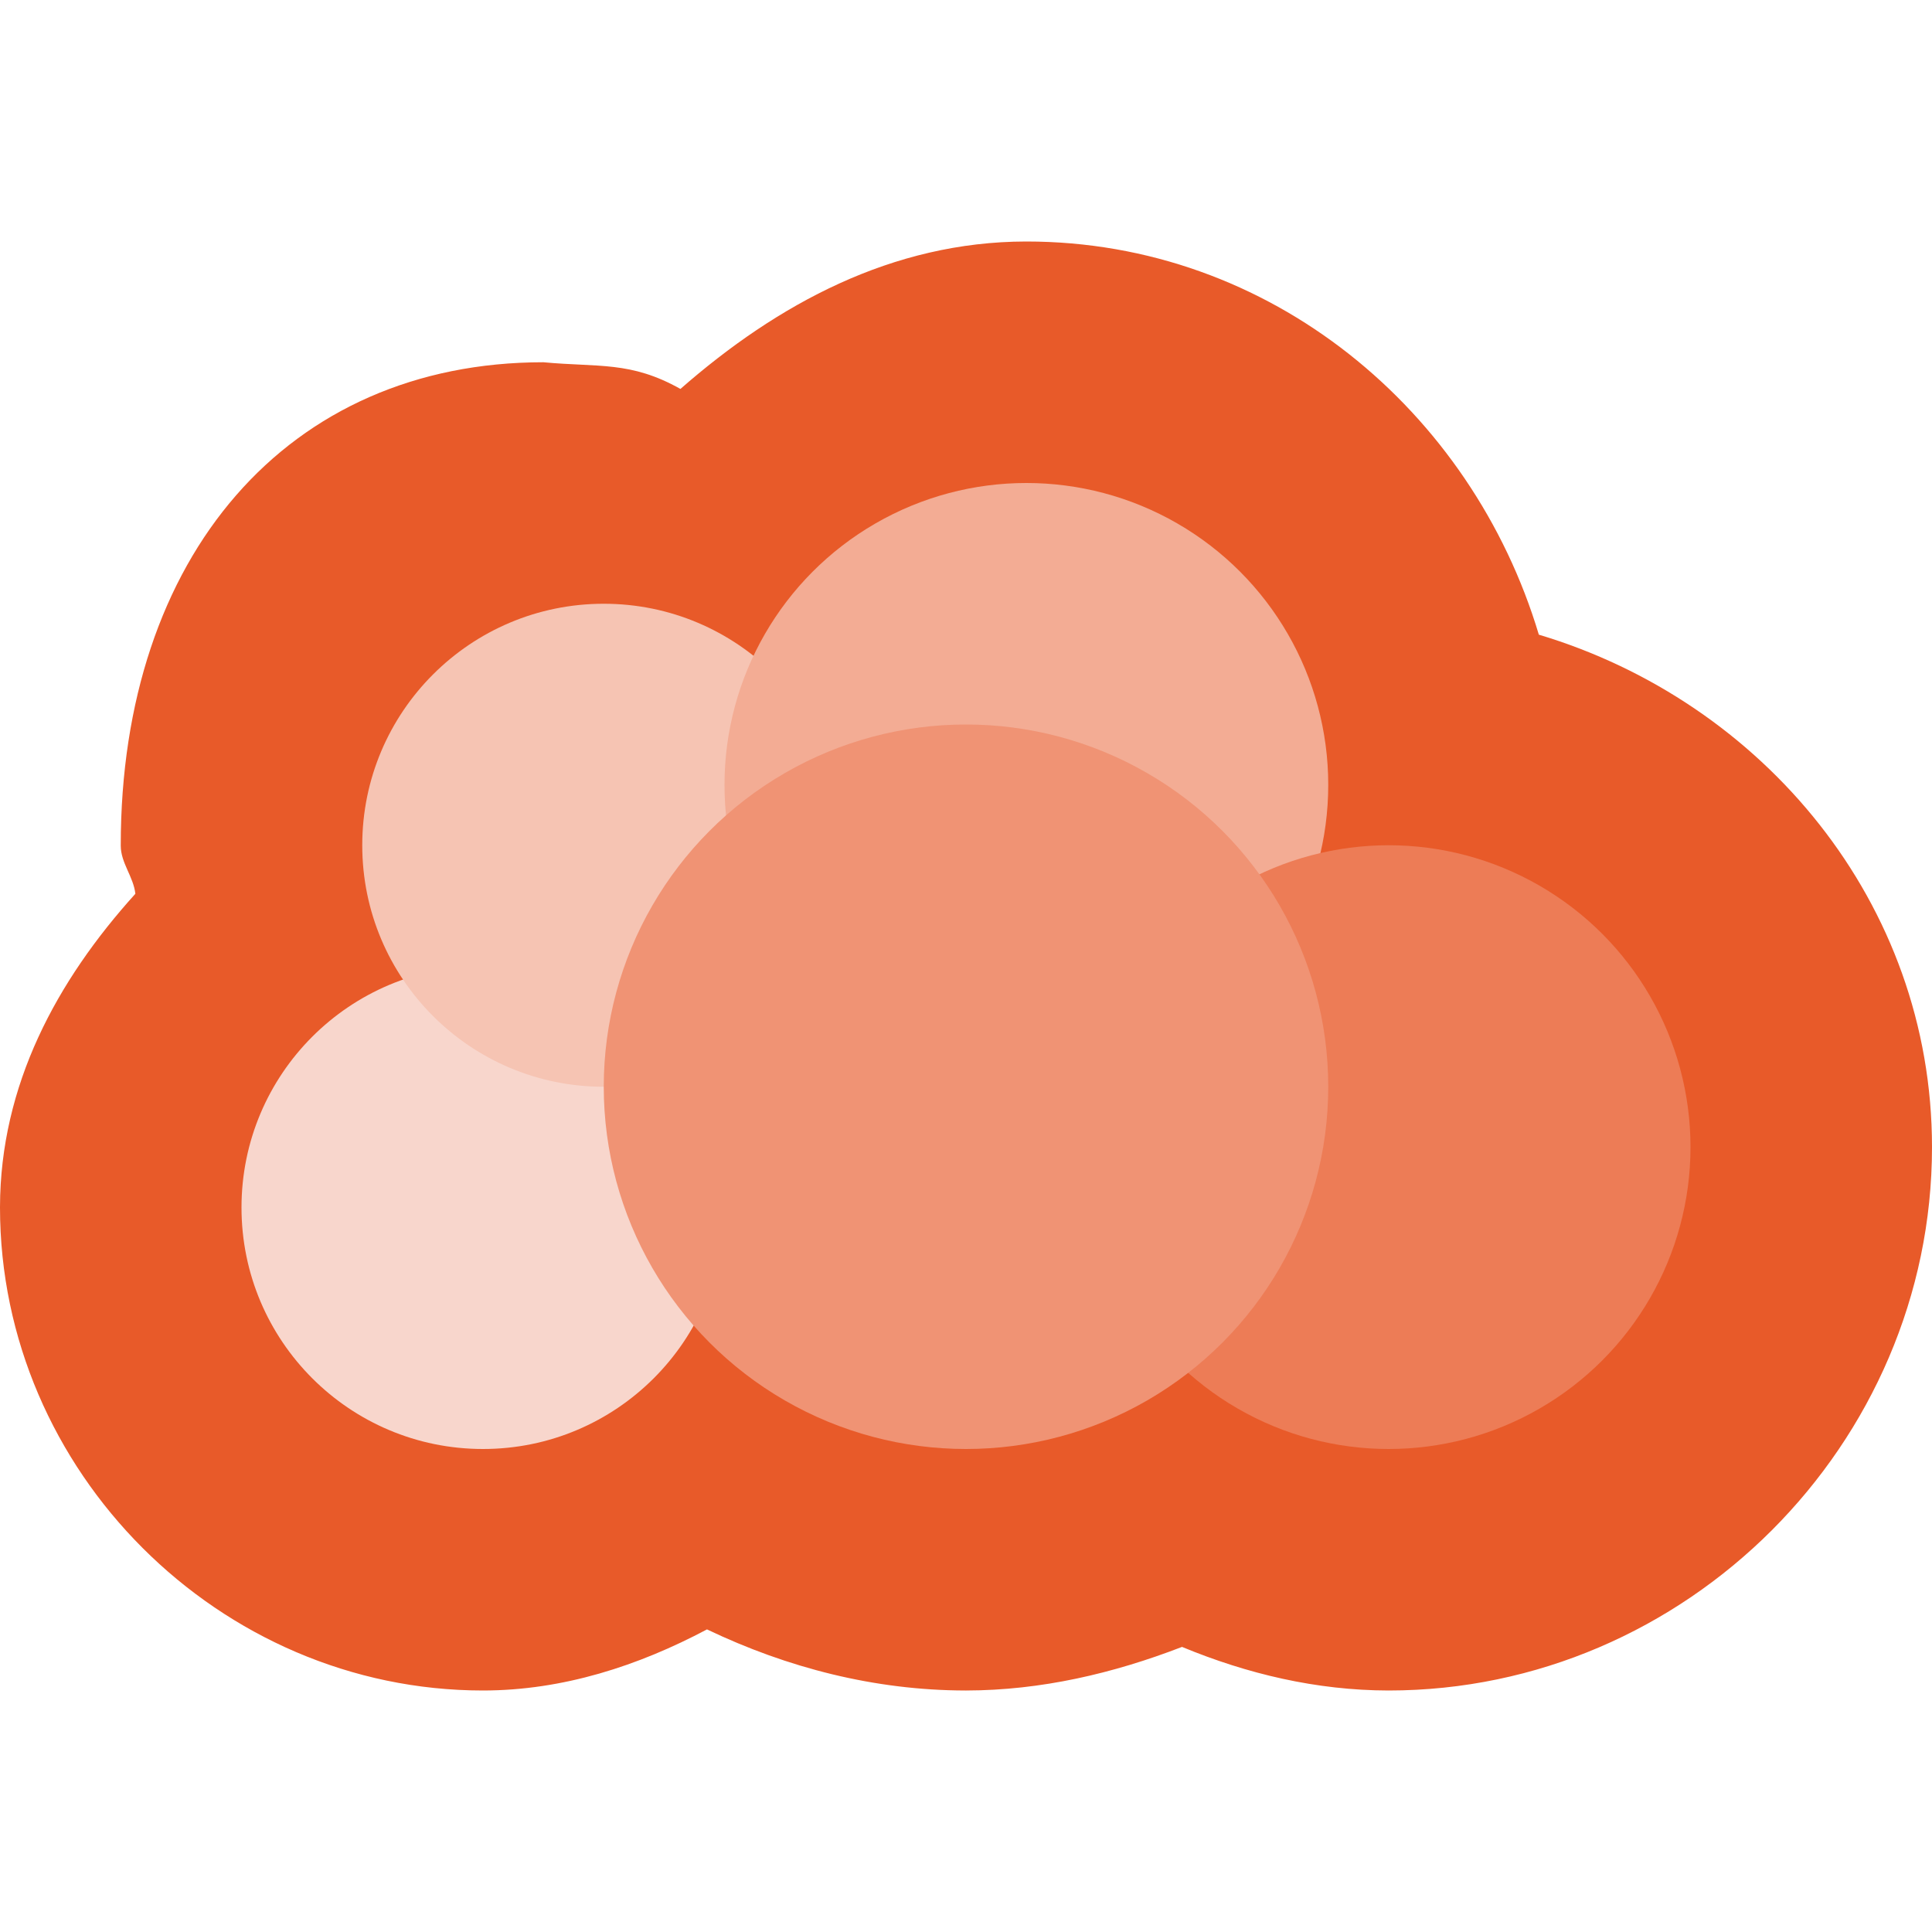 <svg xmlns="http://www.w3.org/2000/svg" width="16" height="16" version="1">
 <path style="fill:#e85a29" d="M 8.496,2 C 7.39,2.002 6.44,2.516 5.635,3.221 5.222,2.989 4.958,3.043 4.5,3 2.381,3 1,4.605 1,7 V 7.002 7.004 C 1,7.146 1.106,7.262 1.121,7.402 0.47,8.122 0.002,8.986 0,9.996 V 9.998 10 c 0,2.185 1.815,4 4,4 0.662,-1.23e-4 1.288,-0.205 1.855,-0.506 C 6.52,13.812 7.244,13.999 7.996,14 H 8 8.002 C 8.621,13.999 9.219,13.859 9.789,13.639 10.33,13.863 10.903,13.999 11.498,14 H 11.5 C 13.962,14 16,11.962 16,9.5 16,7.478 14.6,5.812 12.744,5.256 12.188,3.4 10.522,2 8.5,2 H 8.498 Z"/>
 <circle style="fill:#f8d6cc" cx="4" cy="10" r="2"/>
 <circle style="fill:#f6c4b3" cx="5" cy="7" r="2"/>
 <circle style="fill:#f3ac94" cx="8.5" cy="6.5" r="2.5"/>
 <circle style="fill:#ed7c56" cx="11.5" cy="9.5" r="2.5"/>
 <circle style="fill:#f09374" cx="8" cy="9" r="3"/>
</svg>
